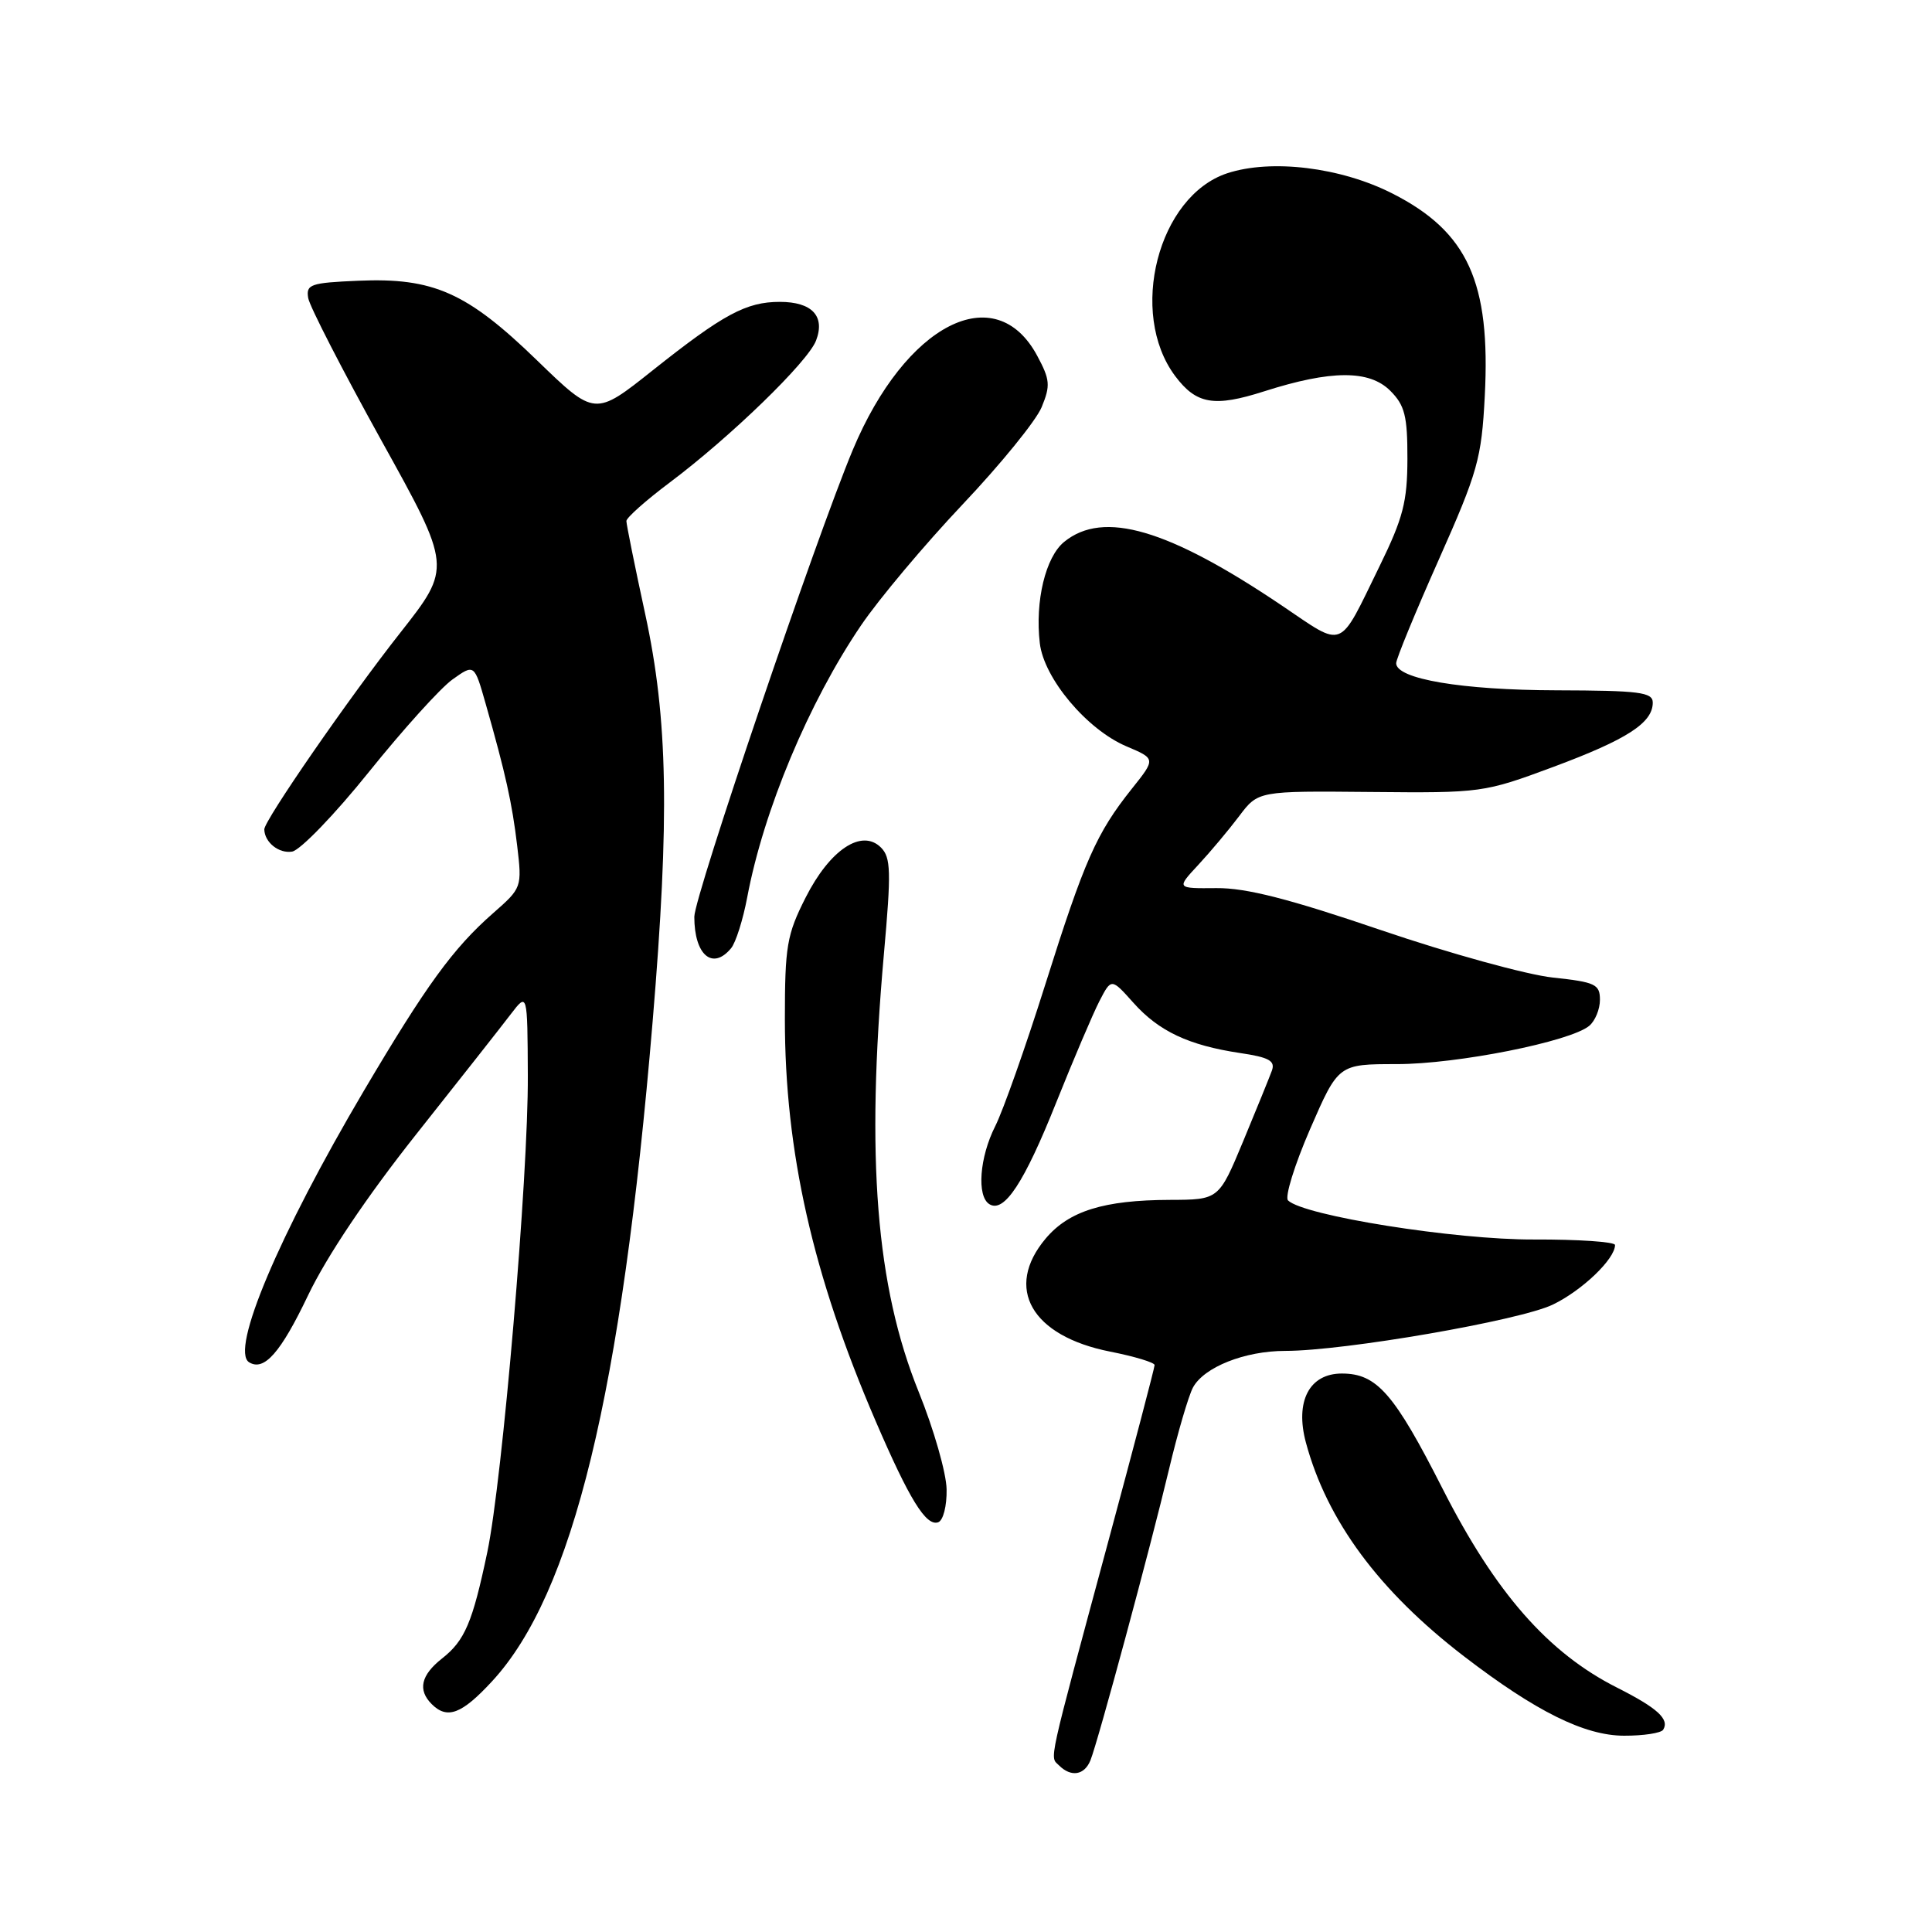 <?xml version="1.0" encoding="UTF-8" standalone="no"?>
<!DOCTYPE svg PUBLIC "-//W3C//DTD SVG 1.1//EN" "http://www.w3.org/Graphics/SVG/1.1/DTD/svg11.dtd" >
<svg xmlns="http://www.w3.org/2000/svg" xmlns:xlink="http://www.w3.org/1999/xlink" version="1.1" viewBox="0 0 256 256">
 <g >
 <path fill="currentColor"
d=" M 144.49 233.25 C 145.51 230.70 152.46 204.96 154.90 194.69 C 156.05 189.85 157.48 184.98 158.07 183.86 C 159.53 181.15 164.94 179.00 170.32 179.00 C 178.13 179.00 201.36 174.98 205.75 172.87 C 209.64 171.00 214.00 166.82 214.00 164.97 C 214.00 164.55 209.16 164.22 203.25 164.24 C 192.84 164.29 172.73 161.09 170.67 159.06 C 170.22 158.61 171.53 154.37 173.59 149.62 C 177.34 141.00 177.34 141.00 185.10 141.00 C 193.09 141.00 208.06 138.02 210.58 135.93 C 211.36 135.28 212.00 133.73 212.00 132.48 C 212.00 130.42 211.39 130.13 205.75 129.53 C 202.31 129.16 192.07 126.34 183.00 123.25 C 170.83 119.10 165.10 117.64 161.19 117.68 C 155.87 117.73 155.87 117.73 158.77 114.61 C 160.36 112.90 162.80 109.99 164.19 108.15 C 166.71 104.80 166.71 104.80 181.60 104.94 C 196.31 105.08 196.62 105.04 205.85 101.61 C 215.60 97.98 219.00 95.78 219.00 93.10 C 219.00 91.72 217.24 91.50 206.25 91.47 C 193.70 91.44 185.00 89.97 185.00 87.88 C 185.00 87.31 187.54 81.14 190.64 74.17 C 195.82 62.52 196.31 60.78 196.74 52.50 C 197.53 37.39 194.49 30.71 184.50 25.64 C 177.66 22.16 168.45 21.04 162.61 22.96 C 153.45 25.99 149.47 41.46 155.71 49.82 C 158.52 53.57 160.87 53.98 167.52 51.85 C 176.38 49.02 181.44 49.00 184.22 51.78 C 186.14 53.70 186.50 55.11 186.49 60.78 C 186.48 66.48 185.92 68.64 182.81 75.00 C 177.28 86.31 178.26 85.91 169.87 80.25 C 154.80 70.09 146.22 67.57 141.02 71.79 C 138.54 73.79 137.13 79.66 137.78 85.22 C 138.32 89.89 144.01 96.66 149.25 98.89 C 153.15 100.54 153.15 100.54 149.97 104.52 C 145.28 110.41 143.70 113.97 138.49 130.50 C 135.89 138.75 132.91 147.17 131.88 149.21 C 129.79 153.33 129.40 158.51 131.10 159.56 C 133.05 160.77 135.71 156.73 139.95 146.10 C 142.24 140.38 144.82 134.32 145.68 132.65 C 147.26 129.60 147.26 129.60 150.18 132.87 C 153.55 136.65 157.51 138.51 164.31 139.53 C 168.17 140.10 169.00 140.57 168.53 141.87 C 168.20 142.77 166.49 146.98 164.72 151.24 C 161.50 158.97 161.50 158.97 155.00 158.99 C 146.26 159.02 141.64 160.46 138.56 164.11 C 133.03 170.68 136.66 177.04 147.12 179.10 C 150.35 179.74 153.00 180.54 152.99 180.88 C 152.99 181.22 150.26 191.62 146.92 204.00 C 138.70 234.48 139.09 232.69 140.32 233.92 C 141.92 235.52 143.69 235.23 144.49 233.25 Z  M 220.38 229.20 C 221.24 227.80 219.63 226.33 214.27 223.62 C 205.14 219.02 198.17 211.07 191.17 197.30 C 184.73 184.62 182.44 182.00 177.80 182.00 C 173.49 182.00 171.57 185.69 173.04 191.15 C 175.83 201.50 182.72 210.82 194.00 219.48 C 203.51 226.78 209.96 229.98 215.19 229.99 C 217.77 230.00 220.10 229.64 220.38 229.20 Z  M 65.21 222.77 C 75.90 211.19 82.36 184.65 86.48 135.32 C 88.74 108.27 88.51 95.31 85.50 81.40 C 84.12 75.04 83.00 69.48 83.00 69.04 C 83.00 68.60 85.59 66.30 88.75 63.93 C 96.80 57.89 107.05 47.95 108.13 45.13 C 109.37 41.89 107.60 40.00 103.33 40.00 C 98.88 40.00 95.85 41.63 86.50 49.06 C 78.82 55.17 78.82 55.17 71.16 47.75 C 61.88 38.75 57.43 36.77 47.47 37.20 C 41.13 37.47 40.53 37.68 40.84 39.50 C 41.03 40.60 45.39 49.08 50.52 58.34 C 59.86 75.17 59.86 75.17 53.04 83.84 C 46.28 92.41 34.99 108.75 35.02 109.90 C 35.06 111.62 36.96 113.13 38.71 112.84 C 39.79 112.65 44.37 107.91 48.88 102.29 C 53.39 96.68 58.37 91.16 59.96 90.03 C 62.85 87.97 62.85 87.97 64.35 93.24 C 67.00 102.54 67.85 106.38 68.53 112.07 C 69.18 117.58 69.15 117.66 65.34 121.00 C 60.03 125.66 56.48 130.55 48.20 144.56 C 36.95 163.62 30.48 178.94 33.01 180.51 C 35.00 181.73 37.19 179.24 40.82 171.64 C 43.29 166.48 48.56 158.62 55.11 150.35 C 60.83 143.14 66.49 135.95 67.69 134.37 C 69.89 131.50 69.89 131.50 69.94 142.52 C 70.01 155.81 66.58 196.10 64.57 205.67 C 62.61 215.00 61.59 217.39 58.57 219.76 C 55.77 221.97 55.33 223.93 57.20 225.80 C 59.26 227.86 61.18 227.14 65.21 222.77 Z  M 125.43 197.34 C 125.39 195.17 123.73 189.37 121.74 184.45 C 116.07 170.43 114.72 153.43 117.12 126.43 C 118.10 115.48 118.05 113.62 116.73 112.30 C 114.19 109.77 109.97 112.57 106.75 118.93 C 104.26 123.85 104.00 125.37 104.00 135.05 C 104.00 152.58 107.69 168.95 116.01 188.26 C 120.50 198.69 122.71 202.27 124.31 201.71 C 124.98 201.48 125.47 199.55 125.43 197.34 Z  M 96.87 125.65 C 97.49 124.91 98.45 121.87 99.01 118.90 C 101.18 107.38 107.17 93.05 114.11 82.84 C 116.48 79.35 122.52 72.16 127.54 66.85 C 132.56 61.55 137.28 55.75 138.02 53.96 C 139.21 51.08 139.14 50.31 137.43 47.13 C 131.89 36.83 119.99 42.91 113.00 59.61 C 108.11 71.31 92.00 118.76 92.00 121.48 C 92.00 126.55 94.42 128.61 96.87 125.65 Z "/>
</g>
</svg>